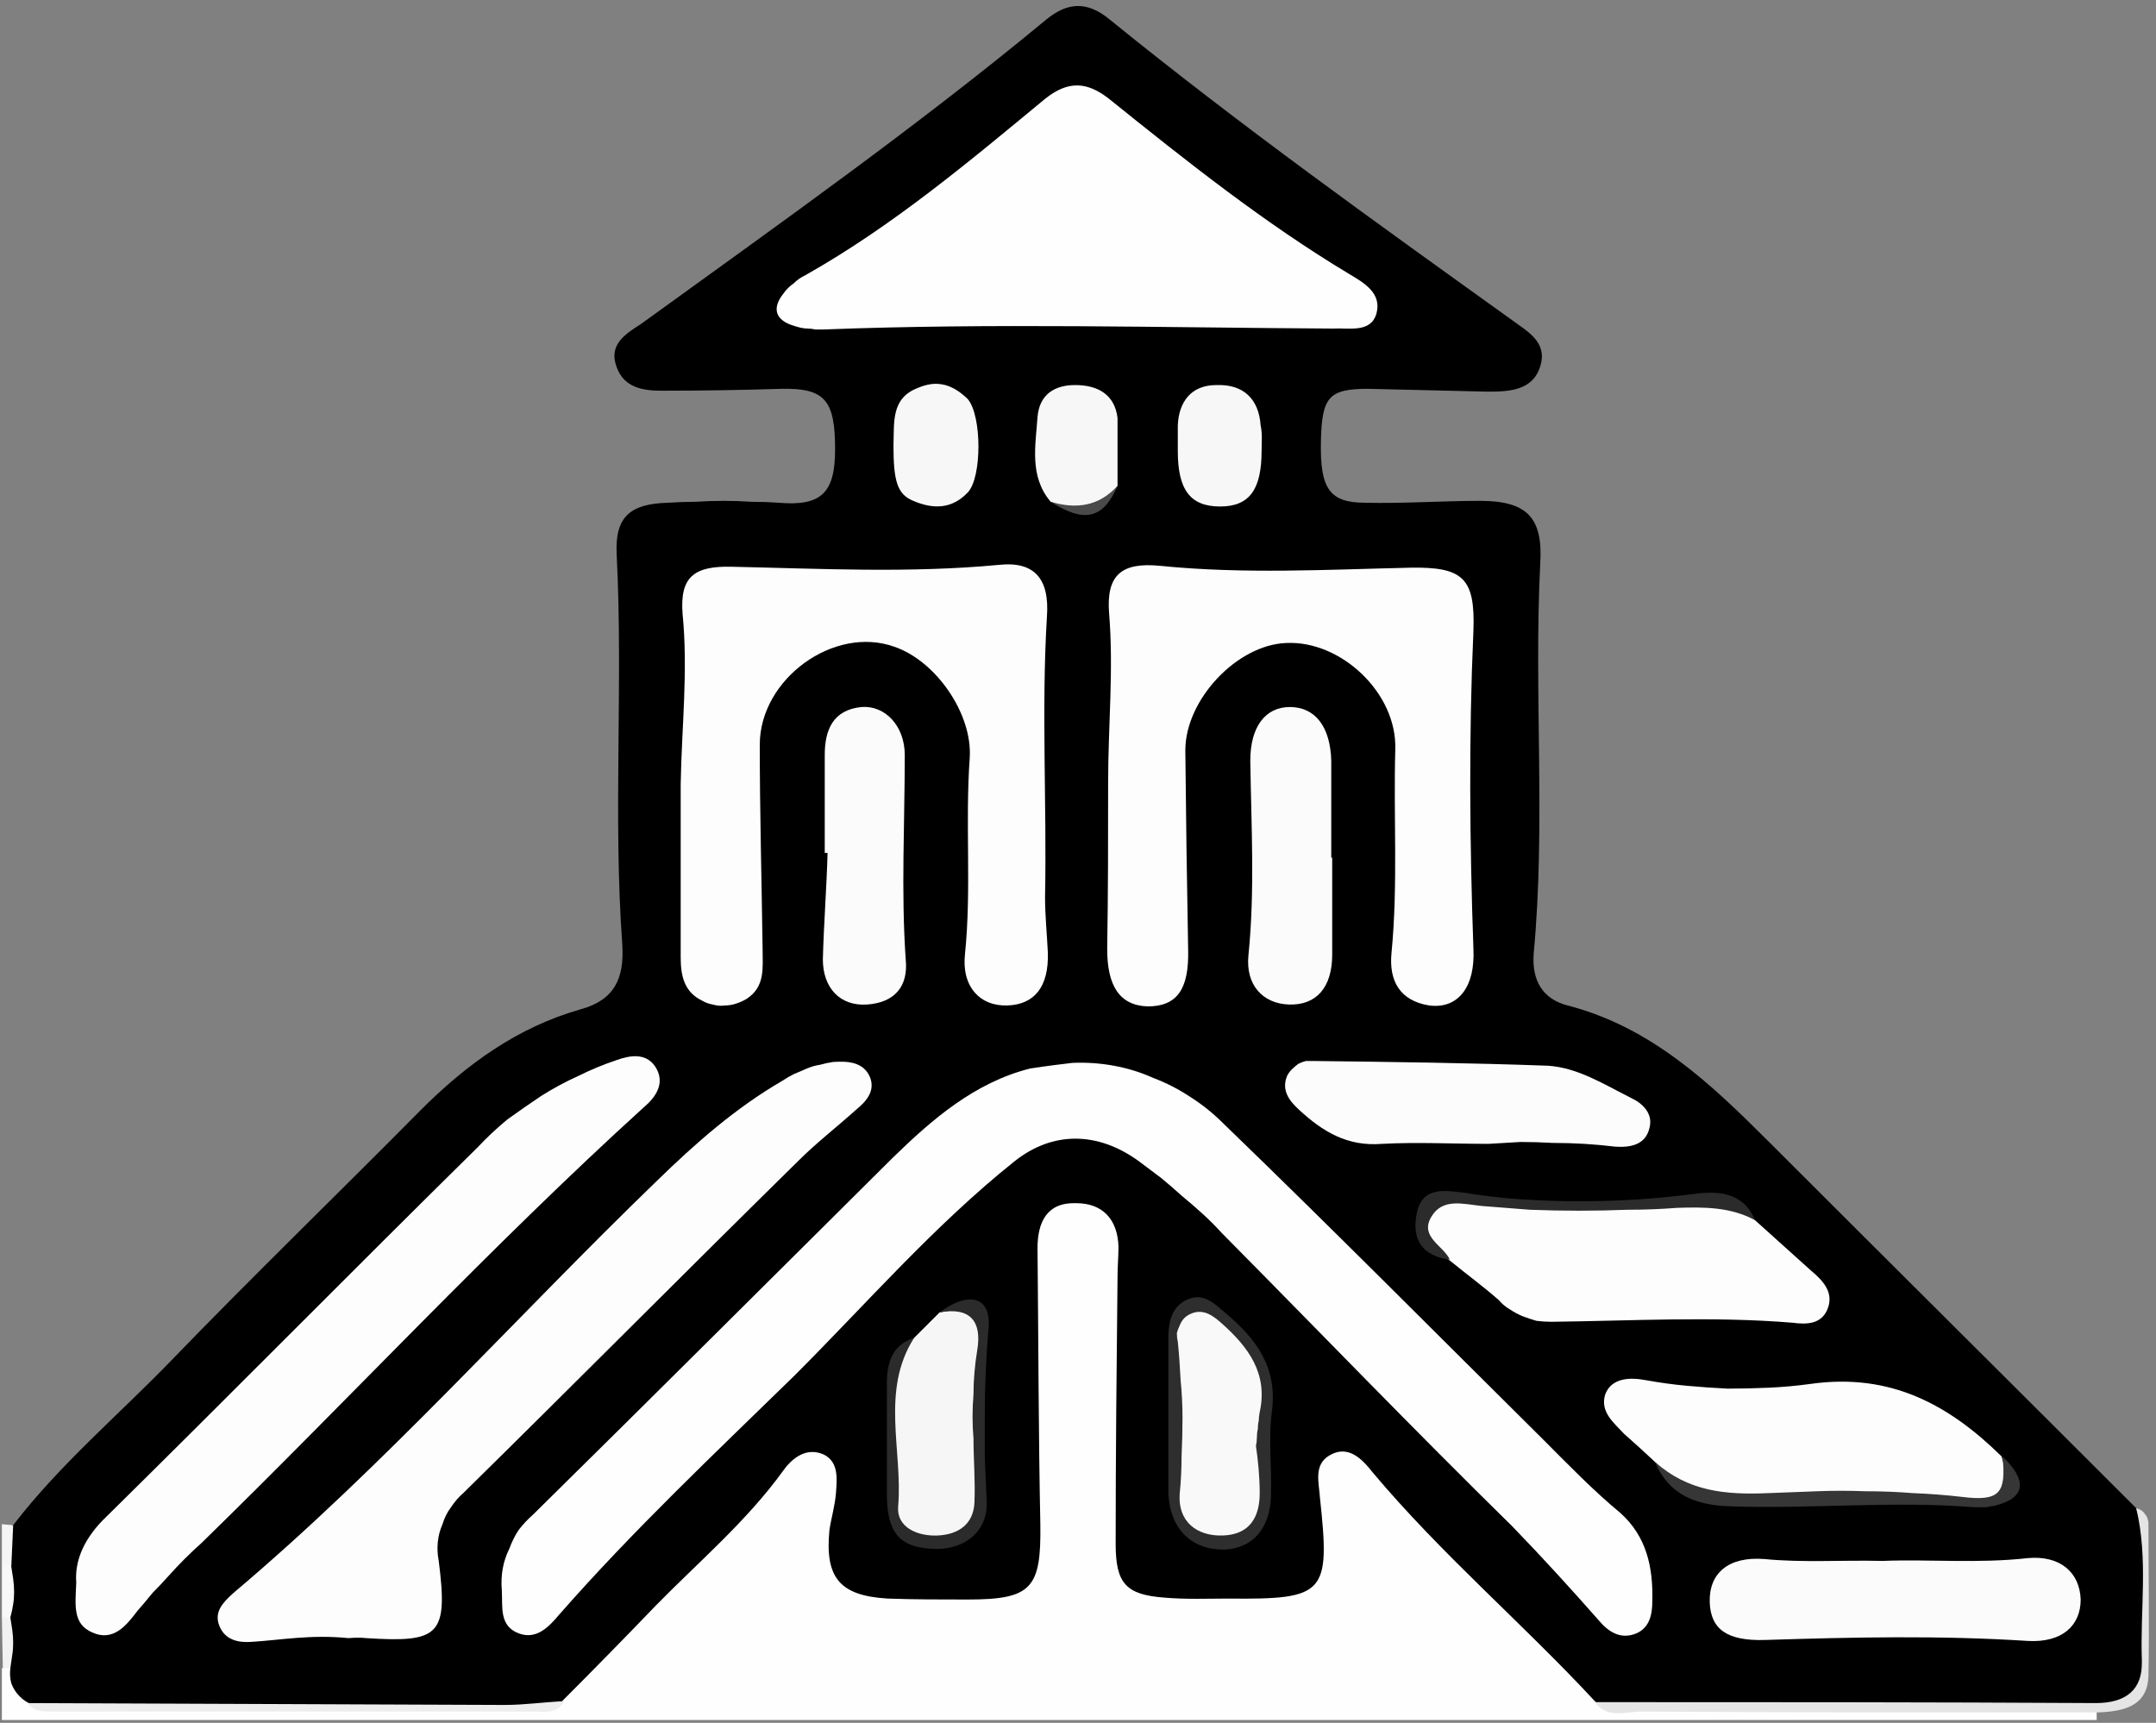 <svg version="1.2" xmlns="http://www.w3.org/2000/svg" viewBox="0 0 229 183" width="229" height="183">
	<rect x="0" y="0" width="229" height="183" fill="#808080" stroke="none"/>
	<title>Funzone-n-01-svg</title>
	<style>
		.s0 { fill: #fefefe } 
		.s1 { fill: #f8f8f8 } 
		.s2 { fill: #f2f2f2 } 
		.s3 { fill: #f5f5f5 } 
		.s4 { fill: #000000 } 
		.s5 { fill: #e5e5e5 } 
		.s6 { fill: #ededed } 
		.s7 { fill: #fdfdfd } 
		.s8 { fill: #fbfbfb } 
		.s9 { fill: #fcfcfc } 
		.s10 { fill: #f6f6f6 } 
		.s11 { fill: #f7f7f7 } 
		.s12 { fill: #2e2e2e } 
		.s13 { fill: #2b2b2b } 
		.s14 { fill: #363636 } 
		.s15 { fill: #4a4a4a } 
		.s16 { fill: #f9f9f9 } 
	</style>
	<path id="Layer" class="s0" d="m222.7 181.9v0.8h-222.5v-5.5q0.1 0 0.3-0.1 0.2 0 0.3 0 0.2 0 0.3 0 0.2 0.1 0.3 0.1c1 1.3 1.8 2.7 3.4 3.1 16.9 0.5 33.7 0.1 50.6 0.2q0.4 0 0.8 0 0.3-0.1 0.7-0.2 0.4-0.1 0.8-0.2 0.3-0.2 0.7-0.4c7.6-6.8 14.7-14.1 21.7-21.6q0.3-0.4 0.7-0.8 0.3-0.4 0.6-0.7 0.4-0.4 0.7-0.8 0.4-0.3 0.8-0.7 0.4-0.4 1-0.7 0.5-0.3 1.2-0.4 0.6-0.2 1.2-0.1 0.6 0 1.2 0.3c1.8 0.7 2.3 2.2 2.4 4q0 0.5-0.1 1.1 0 0.6-0.1 1.1 0 0.6-0.1 1.1-0.1 0.6-0.1 1.2c-0.3 3.8 1.1 5.5 5 6 0.3 0 0.6 0 0.9 0 14.8 0.4 14-0.1 13.9-12.8 0-7.4-0.1-14.7 0-22.1 0.1-4.5 1.8-6.8 4.8-6.9 3.1 0 5.6 2.8 5.7 6.9 0.3 9.3 0 18.7 0.1 28 0 6 0.9 6.8 6.8 6.9 2.4 0 4.8 0.2 7.2 0 4.3-0.2 5.6-1.7 5.5-6q-0.1-0.6-0.1-1.3-0.1-0.7-0.1-1.3 0-0.7 0-1.4 0-0.7 0.1-1.3c0.5-3.3 2.5-4.4 5.5-3q0.4 0.3 0.9 0.6 0.5 0.4 0.9 0.7 0.4 0.4 0.8 0.8 0.4 0.4 0.7 0.9c7.6 7.5 14.8 15.4 22.9 22.4 1.7 0.9 3.5 0.7 5.3 0.7q20.3 0 40.5 0c2.1 0 4.3-0.5 5.9 1.4z"/>
	<path id="Layer" class="s1" d="m0.2 171.8v-5.4q0.2-0.1 0.3-0.2 0.2 0 0.4 0 0.2 0.1 0.3 0.2 0.2 0.1 0.3 0.2 0.3 0.6 0.5 1.2 0.2 0.7 0.2 1.3 0 0.7-0.2 1.3-0.2 0.6-0.5 1.2-0.1 0.2-0.3 0.3-0.1 0.1-0.3 0.1-0.2 0-0.4 0-0.1-0.1-0.3-0.2z"/>
	<path id="Layer" class="s2" d="m0.2 171.8h1q0.5 0.6 0.8 1.3 0.3 0.7 0.3 1.4 0 0.8-0.3 1.5-0.3 0.7-0.8 1.2h-0.9z"/>
	<path id="Layer" class="s3" d="m1.2 166.4h-1v-4.5l1.1 0.1q0.4 0.4 0.6 1 0.2 0.6 0.2 1.2 0 0.6-0.3 1.2-0.2 0.6-0.6 1z"/>
	<path id="Layer" class="s4" d="m1.2 166.4l0.2-4.4c5-6.5 11.2-11.7 16.8-17.5 8.7-9 17.7-17.7 26.5-26.6 4.9-4.9 10.3-8.8 17-10.7 3.6-1 4.6-3.3 4.4-6.8-1-13.8 0.1-27.7-0.6-41.5-0.2-4 1.4-5.4 5.5-5.5q1.5-0.1 2.9-0.1 1.5-0.1 3-0.1 1.4 0 2.9 0.1 1.5 0 2.9 0.1c4.6 0.4 6-1.1 6-5.7 0-5.2-1.1-6.5-5.7-6.4q-6.4 0.2-12.7 0.2c-2 0-4-0.3-4.8-2.5-0.9-2.4 0.9-3.5 2.6-4.6 14.5-10.5 29.1-20.8 43-32.3 2.3-1.9 4.4-2 6.8 0 13.8 11.2 28.2 21.5 42.7 31.9 1.6 1.2 3.8 2.3 3 4.9-0.8 2.6-3.3 2.7-5.6 2.7-4.2-0.1-8.5-0.2-12.7-0.3-4.2 0-4.9 0.9-5 5.6-0.1 5 0.9 6.5 4.7 6.5 4.1 0.1 8.1-0.2 12.2-0.2 4.9 0 6.7 1.7 6.4 6.6-0.7 13.8 0.6 27.7-0.7 41.5-0.2 2.8 0.9 4.8 3.6 5.5 8.9 2.3 15.2 8.3 21.4 14.5 13 13 26 25.9 39 38.9 1.7 6 0.6 12.1 0.6 18.1 0 1.7-1.6 2.9-3.6 2.9-18-0.1-36.1 0.4-54.1-0.3-0.2 0-0.3-0.1-0.4-0.2-7.7-8.3-16.3-15.6-23.6-24.3-1.1-1.4-2.6-3-4.6-1.8-1.7 1-1.1 2.9-1 4.5 1.1 10.2 0.6 10.8-9.7 10.7-2.2 0-4.5 0.1-6.8-0.1-4.1-0.3-5.2-1.5-5.2-5.7 0-9.5 0.1-19 0.2-28.4 0-1.1 0.1-2.1 0.1-3.2-0.1-2.9-1.7-4.6-4.5-4.6-3.1-0.1-4.1 2-4.1 4.8 0.1 9.8 0.1 19.5 0.3 29.3 0.1 6.8-0.9 8-7.7 8-2.8 0-5.7 0-8.5-0.1-5.1-0.3-6.7-2.2-6.2-7.3 0.2-1.3 0.6-2.6 0.7-4 0.1-1.4 0.3-3.2-1.3-4-1.8-0.8-3.3 0.3-4.3 1.7-3.9 5.4-9 9.7-13.6 14.4q-4.9 5.1-9.8 10c-0.6 0.8-1.6 0.6-2.5 0.6h-52.2q-0.8 0.2-1.6-0.1-0.8-0.3-1.4-0.9-0.6-0.6-0.9-1.4-0.2-0.8-0.1-1.6 0.1-0.7 0.2-1.4 0.1-0.6 0.1-1.3 0-0.7-0.1-1.4-0.1-0.7-0.2-1.3 0.2-0.7 0.3-1.4 0.1-0.6 0.1-1.3 0-0.7-0.1-1.4-0.1-0.6-0.2-1.3z"/>
	<path id="Layer" class="s5" d="m169.4 180.8c17.7 0 35.5 0 53.2 0.1 3.2 0 5-1.4 4.9-4.5-0.2-5.4 0.7-10.8-0.6-16.2q0.3 0.1 0.5 0.2 0.3 0.2 0.4 0.4 0.2 0.2 0.3 0.5 0.1 0.3 0.1 0.5c0 5.4 0.1 10.8 0 16.2-0.1 3.3-2.7 3.8-5.5 3.9-16.1 0-32.2 0-48.3-0.1-1.7 0-3.7 0.8-5-1z"/>
	<path id="Layer" class="s6" d="m2.9 180.9q25.3 0.1 50.7 0.2c2.1 0 4.1-0.3 6.3-0.4-0.7 1.4-2 1.1-3.2 1.1q-25.4 0-50.9 0c-1 0-2.1 0.1-2.9-0.9z"/>
	<path id="Layer" class="s0" d="m113.9 112.9q2.2-0.1 4.4 0.3 2.2 0.4 4.2 1.3 2.1 0.8 3.9 2 1.9 1.2 3.5 2.8c11.5 11.1 22.7 22.4 34 33.6 2.7 2.7 5.3 5.4 8.2 7.8 2.8 2.5 3.5 5.8 3.4 9.4 0 1.4-0.3 2.8-1.7 3.4-1.7 0.7-3-0.2-4-1.4-3-3.4-6-6.7-9.2-10-10.4-10.2-20.5-20.7-30.8-31.1q-1-1.1-2.1-2.1-1.1-1-2.2-1.9-1.1-1-2.2-1.9-1.2-0.9-2.4-1.8c-4.3-3.1-9.1-3.2-13.2 0.1-8.5 6.8-15.6 15-23.3 22.7-8.5 8.3-17.2 16.5-25 25.4-1.1 1.3-2.4 2.7-4.3 2-2.1-0.8-1.7-2.8-1.8-4.6q-0.1-1.2 0.1-2.3 0.2-1.1 0.7-2.1 0.4-1.1 1-2 0.7-0.9 1.5-1.6c12.8-12.6 25.5-25.3 38.2-37.9 4.2-4.1 8.7-8 14.6-9.5 1.9-0.3 3.7-0.5 4.5-0.6z"/>
	<path id="Layer" class="s7" d="m117.7 83.1c0-6 0.6-12 0.1-18-0.3-4 1.3-5.4 5.4-5 8.9 0.9 17.7 0.4 26.6 0.2 5.6-0.1 6.9 1.1 6.7 6.7-0.5 11.2-0.4 22.5 0 33.8 0.2 4-1.6 6.4-4.7 6-3.1-0.5-4.3-2.6-4-5.6 0.7-7.2 0.2-14.4 0.4-21.6 0.2-6-5.8-11.6-11.6-11.3-5.2 0.2-10.7 6-10.7 11.4q0.1 10.6 0.3 21.2c0.1 4.2-1.2 6-4.3 6-3-0.1-4.3-2.2-4.3-6.1 0.1-5.9 0.1-11.8 0.1-17.7z"/>
	<path id="Layer" class="s7" d="m72.3 83.3c0.1-6 0.8-12 0.2-18.1-0.3-3.9 1.2-5.1 5.2-5 9.4 0.2 18.9 0.7 28.4-0.2 3.7-0.4 5.4 1.4 5.1 5.5-0.6 9.9 0 19.9-0.2 29.8 0 1.9 0.2 3.9 0.3 5.9 0.1 3.6-1.4 5.5-4.3 5.6-2.9 0.1-4.9-2-4.5-5.5 0.7-6.9 0-13.8 0.5-20.8 0.3-4.7-3.6-10.3-8-11.8-6.4-2.3-14.3 3.4-14.3 10.4 0 7.2 0.2 14.4 0.3 21.7 0 2 0.3 4-1.7 5.3q-0.5 0.3-1.1 0.5-0.6 0.2-1.2 0.2-0.6 0.1-1.3-0.1-0.6-0.1-1.1-0.4c-1.9-0.9-2.3-2.6-2.3-4.6 0-6.1 0-12.3 0-18.4z"/>
	<path id="Layer" class="s0" d="m141.6 34.9c-18.1-0.1-36.2-0.6-54.2 0.1q-0.4 0-0.8 0-0.4-0.1-0.8-0.1-0.4 0-0.8-0.1-0.4-0.1-0.7-0.2c-2-0.6-2.3-1.9-1.1-3.4q0.2-0.3 0.5-0.6 0.3-0.3 0.6-0.5 0.3-0.3 0.6-0.5 0.3-0.2 0.7-0.4c9.2-5.2 17.3-12 25.4-18.7 2.5-2 4.5-1.8 6.8 0 8.2 6.6 16.5 13.2 25.5 18.6 1.5 0.9 3.5 2 2.9 4.2-0.6 2.1-2.9 1.5-4.6 1.6z"/>
	<path id="Layer" class="s7" d="m37 174c-4-0.4-7.1 0.2-10.3 0.4-1.4 0.1-2.8-0.2-3.4-1.7-0.6-1.5 0.4-2.5 1.5-3.5 16-13.5 29.9-29.2 44.9-43.7 4.1-4 8.4-7.8 13.4-10.7q0.6-0.4 1.2-0.7 0.7-0.3 1.4-0.6 0.7-0.3 1.4-0.4 0.7-0.2 1.4-0.3c1.6-0.1 3.2 0 3.9 1.6 0.6 1.5-0.4 2.6-1.5 3.5-2 1.8-4.2 3.5-6.1 5.4-11.9 11.7-23.7 23.6-35.6 35.3q-0.7 0.6-1.3 1.5-0.6 0.8-0.9 1.8-0.4 0.9-0.5 1.9-0.1 1 0.1 2c1 7.9 0.1 8.7-7.7 8.2-0.9-0.1-1.8 0-1.9 0z"/>
	<path id="Layer" class="s7" d="m8.1 168.1c-0.2-2.5 1-4.9 3.2-7 13.2-13 26.2-26.2 39.4-39.2q1.5-1.6 3.2-3 1.8-1.3 3.6-2.5 1.9-1.2 3.9-2.1 2-1 4.1-1.7c1.4-0.5 3.1-0.8 4.1 0.7 1.1 1.7 0.1 3.2-1.2 4.3-16.3 14.8-31.3 31-47 46.3q-0.9 0.8-1.8 1.7-0.9 0.9-1.7 1.8-0.8 0.9-1.7 1.8-0.8 1-1.6 1.9c-1.2 1.6-2.6 3.3-4.8 2.3-2.1-0.9-1.8-2.9-1.7-5.3z"/>
	<path id="Layer" class="s7" d="m186.4 129.6l6 5.4c1.2 1 2.3 2.2 1.8 3.8-0.6 1.9-2.3 1.9-3.8 1.7-8.5-0.7-17.1-0.2-25.6-0.1q-0.8 0-1.6-0.1-0.7-0.2-1.5-0.5-0.7-0.3-1.3-0.7-0.7-0.4-1.2-1c-1.7-1.5-3.5-2.8-5.2-4.2-1.7-1.1-3.5-2.5-2.6-4.7 0.9-2.2 3-2.3 5-1.9 7.4 1.4 14.9 0.7 22.4 0.4 2.8-0.1 5.5-0.3 7.6 1.9z"/>
	<path id="Layer" class="s7" d="m175.8 155.3q-1.6-1.5-3.3-3c-1-1.1-2.6-2.3-2-4.2 0.7-1.8 2.7-1.8 4.3-1.5q2.2 0.4 4.4 0.6 2.2 0.2 4.3 0.3 2.2 0 4.4-0.1 2.2-0.1 4.4-0.4c8.5-1.2 14.7 2.2 20.3 7.7 1.1 3.8 0.6 5.1-3 4.8-8.9-0.7-17.8-0.3-26.7-0.1-2.9 0.1-5.2-1.9-7.1-4.1z"/>
	<path id="Layer" class="s8" d="m200 165.8c4.8-0.2 10.1 0.3 15.4-0.3 3.4-0.3 5.5 1.5 5.6 4.4 0 2.8-2 4.6-5.6 4.4-9.3-0.6-18.6-0.4-28-0.1-3.9 0.1-5.7-1.1-5.8-4-0.1-3.1 2-4.9 5.8-4.6 4.1 0.4 8.1 0.1 12.6 0.2z"/>
	<path id="Layer" class="s9" d="m158.1 121.5c-3.8 0-7.5-0.2-11.3 0-3.7 0.3-6.3-1.3-8.8-3.6-1.1-1-1.9-2.1-1.3-3.6q0.2-0.4 0.5-0.7 0.3-0.3 0.7-0.6 0.4-0.2 0.8-0.3 0.5 0 1 0c8.2 0.1 16.5 0.2 24.7 0.5 3.2 0.2 6 2 8.8 3.4 1.3 0.6 2.4 1.7 2 3.2-0.4 1.8-2 2.1-3.6 2q-1.7-0.2-3.3-0.3-1.7-0.1-3.4-0.1-1.7-0.1-3.4-0.1-1.7 0.1-3.4 0.2z"/>
	<path id="Layer" class="s8" d="m87.6 90.6q0-5.2 0-10.4c0-2.7 0.9-4.8 3.9-5.1 2.5-0.2 4.6 2 4.6 5.1 0 7.2-0.4 14.5 0.1 21.7 0.3 2.9-1.2 4.6-4.1 4.8-2.9 0.2-4.7-1.8-4.7-4.8 0.1-3.8 0.4-7.6 0.5-11.3z"/>
	<path id="Layer" class="s8" d="m141.5 91.1q0 5.2 0 10.3c0 3.5-1.7 5.4-4.6 5.3-2.8-0.1-4.6-2.1-4.3-5.2 0.7-6.9 0.3-13.8 0.2-20.7 0-3.6 1.6-5.7 4.2-5.7 2.7 0 4.3 2.1 4.4 5.7 0 3.5 0 6.9 0 10.3z"/>
	<path id="Layer" class="s10" d="m97.1 142.1l2.7-2.7c3.6-0.8 5.5 0.5 4.7 3.7-1.2 4.8-0.7 9.5-0.4 14.3 0.3 4.2-1.2 6.2-4.6 6.2-3.4 0.1-4.7-1.6-4.8-6 0-3 0.2-6 0-9q-0.1-0.9 0-1.8 0.1-0.9 0.4-1.8 0.3-0.8 0.8-1.6 0.5-0.7 1.2-1.3z"/>
	<path id="Layer" class="s11" d="m134 47.9c0 4.1-1.3 5.9-4.4 5.9-3.2 0-4.5-1.8-4.5-5.9q0-1.3 0-2.7c0.1-2.5 1.4-4.3 4.1-4.3 2.8-0.1 4.5 1.4 4.7 4.3 0.2 0.9 0.1 1.8 0.1 2.7z"/>
	<path id="Layer" class="s11" d="m94.9 47.3c0.1-2.4-0.3-5 2.6-6.1q0.7-0.3 1.4-0.4 0.7-0.1 1.5 0.1 0.7 0.2 1.3 0.6 0.6 0.4 1.1 0.9c1.5 1.8 1.5 8.3 0 9.9-1.7 1.8-3.7 1.8-5.8 0.9-1.7-0.7-2.1-2.1-2.1-5.9z"/>
	<path id="Layer" class="s11" d="m111.6 53.3c-2.3-2.7-1.6-6-1.4-9 0.2-2.4 1.8-3.4 4-3.4 2.4 0 4.2 1 4.5 3.5q0 0.9 0 1.8 0 0.9 0 1.8 0 0.9 0 1.8 0 0.9 0 1.8c-1.8 3.1-4.4 2.7-7.1 1.7z"/>
	<path id="Layer" class="s12" d="m124.1 150.6q0-4.3 0-8.5c0-1.8 0.4-3.4 2.1-4.1 1.7-0.7 2.8 0.5 4 1.5 3.2 2.7 5.5 5.7 4.9 10.4-0.4 3 0 6-0.1 9-0.1 3.5-2 5.6-5 5.7-3.5 0-5.7-2.2-5.9-5.9q0-2 0-4 0-2.1 0-4z"/>
	<path id="Layer" class="s13" d="m97.1 142.1c-3.6 5.6-1.2 12-1.7 17.9-0.2 2.2 2 3.2 4.2 3.1 2.2-0.1 3.8-1.2 3.9-3.5 0.1-2.4-0.1-4.5-0.1-6.8q-0.1-1.1-0.1-2.3 0-1.2 0.1-2.4 0-1.2 0.1-2.3 0.1-1.2 0.3-2.4c0.5-3-0.7-4.6-4-4 3.1-2.3 5.5-1.7 5.2 1.7q-0.2 2.3-0.3 4.6-0.1 2.2-0.1 4.5 0 2.3 0 4.6 0.1 2.3 0.2 4.6c0.2 3.5-2.7 5.4-6 5.1-3.3-0.2-4.6-1.8-4.6-5.8 0-4 0-7.8 0-11.7 0-2.2 0.5-4.1 2.9-4.9z"/>
	<path id="Layer" class="s14" d="m175.8 155.3c3.5 3.1 7.4 3.5 12 3.3q2.6-0.1 5.2-0.2 2.5-0.1 5.1 0 2.6 0 5.1 0.2 2.6 0.1 5.2 0.4c4 0.5 4.7-0.4 4.3-4.3 2.7 2.6 2.4 4.4-0.7 5.2q-0.3 0.1-0.6 0.1-0.3 0.1-0.5 0.1-0.3 0-0.6 0-0.3 0-0.6 0c-8.6-0.7-17.3 0.2-25.9-0.1-3.5-0.1-6.5-1.1-8-4.7z"/>
	<path id="Layer" class="s13" d="m186.4 129.6c-2.6-1.4-5.4-1.4-8.3-1.3q-2.6 0.2-5.2 0.2-2.6 0.1-5.2 0.1-2.6 0-5.2-0.1-2.5-0.2-5.1-0.4c-2-0.2-4.2-0.9-5.4 1.2-1.2 2.1 1.3 3 2 4.5-3-0.4-4.1-2.2-3.5-5 0.6-2.9 3.2-2.3 5.1-2.1q3 0.5 6.1 0.7 3.1 0.2 6.1 0.2 3.1 0 6.2-0.2 3-0.2 6.1-0.6c2.3-0.3 5.1-0.2 6.3 2.8z"/>
	<path id="Layer" class="s15" d="m111.6 53.3c2.7 0.8 5.1 0.5 7.1-1.7-1.5 3.5-3.5 4-7.1 1.7z"/>
	<path id="Layer" class="s16" d="m133.4 153.6c0.2 1.3 0.4 3.2 0.4 5 0 2.6-1.1 4.4-3.9 4.5-2.8 0.1-4.8-1.5-4.6-4.4q0.2-2 0.2-4 0.1-2.1 0.1-4.1 0-2-0.2-4-0.1-2.1-0.3-4.1-0.1-0.4-0.1-0.9 0.1-0.4 0.3-0.8 0.2-0.5 0.5-0.8 0.3-0.3 0.8-0.5c1.3-0.5 2.3 0.3 3.2 1.1 2.8 2.5 4.9 5.3 4 9.4q-0.1 0.5-0.1 0.9-0.1 0.4-0.1 0.9-0.1 0.4-0.1 0.9 0 0.4-0.1 0.9z"/>
</svg>